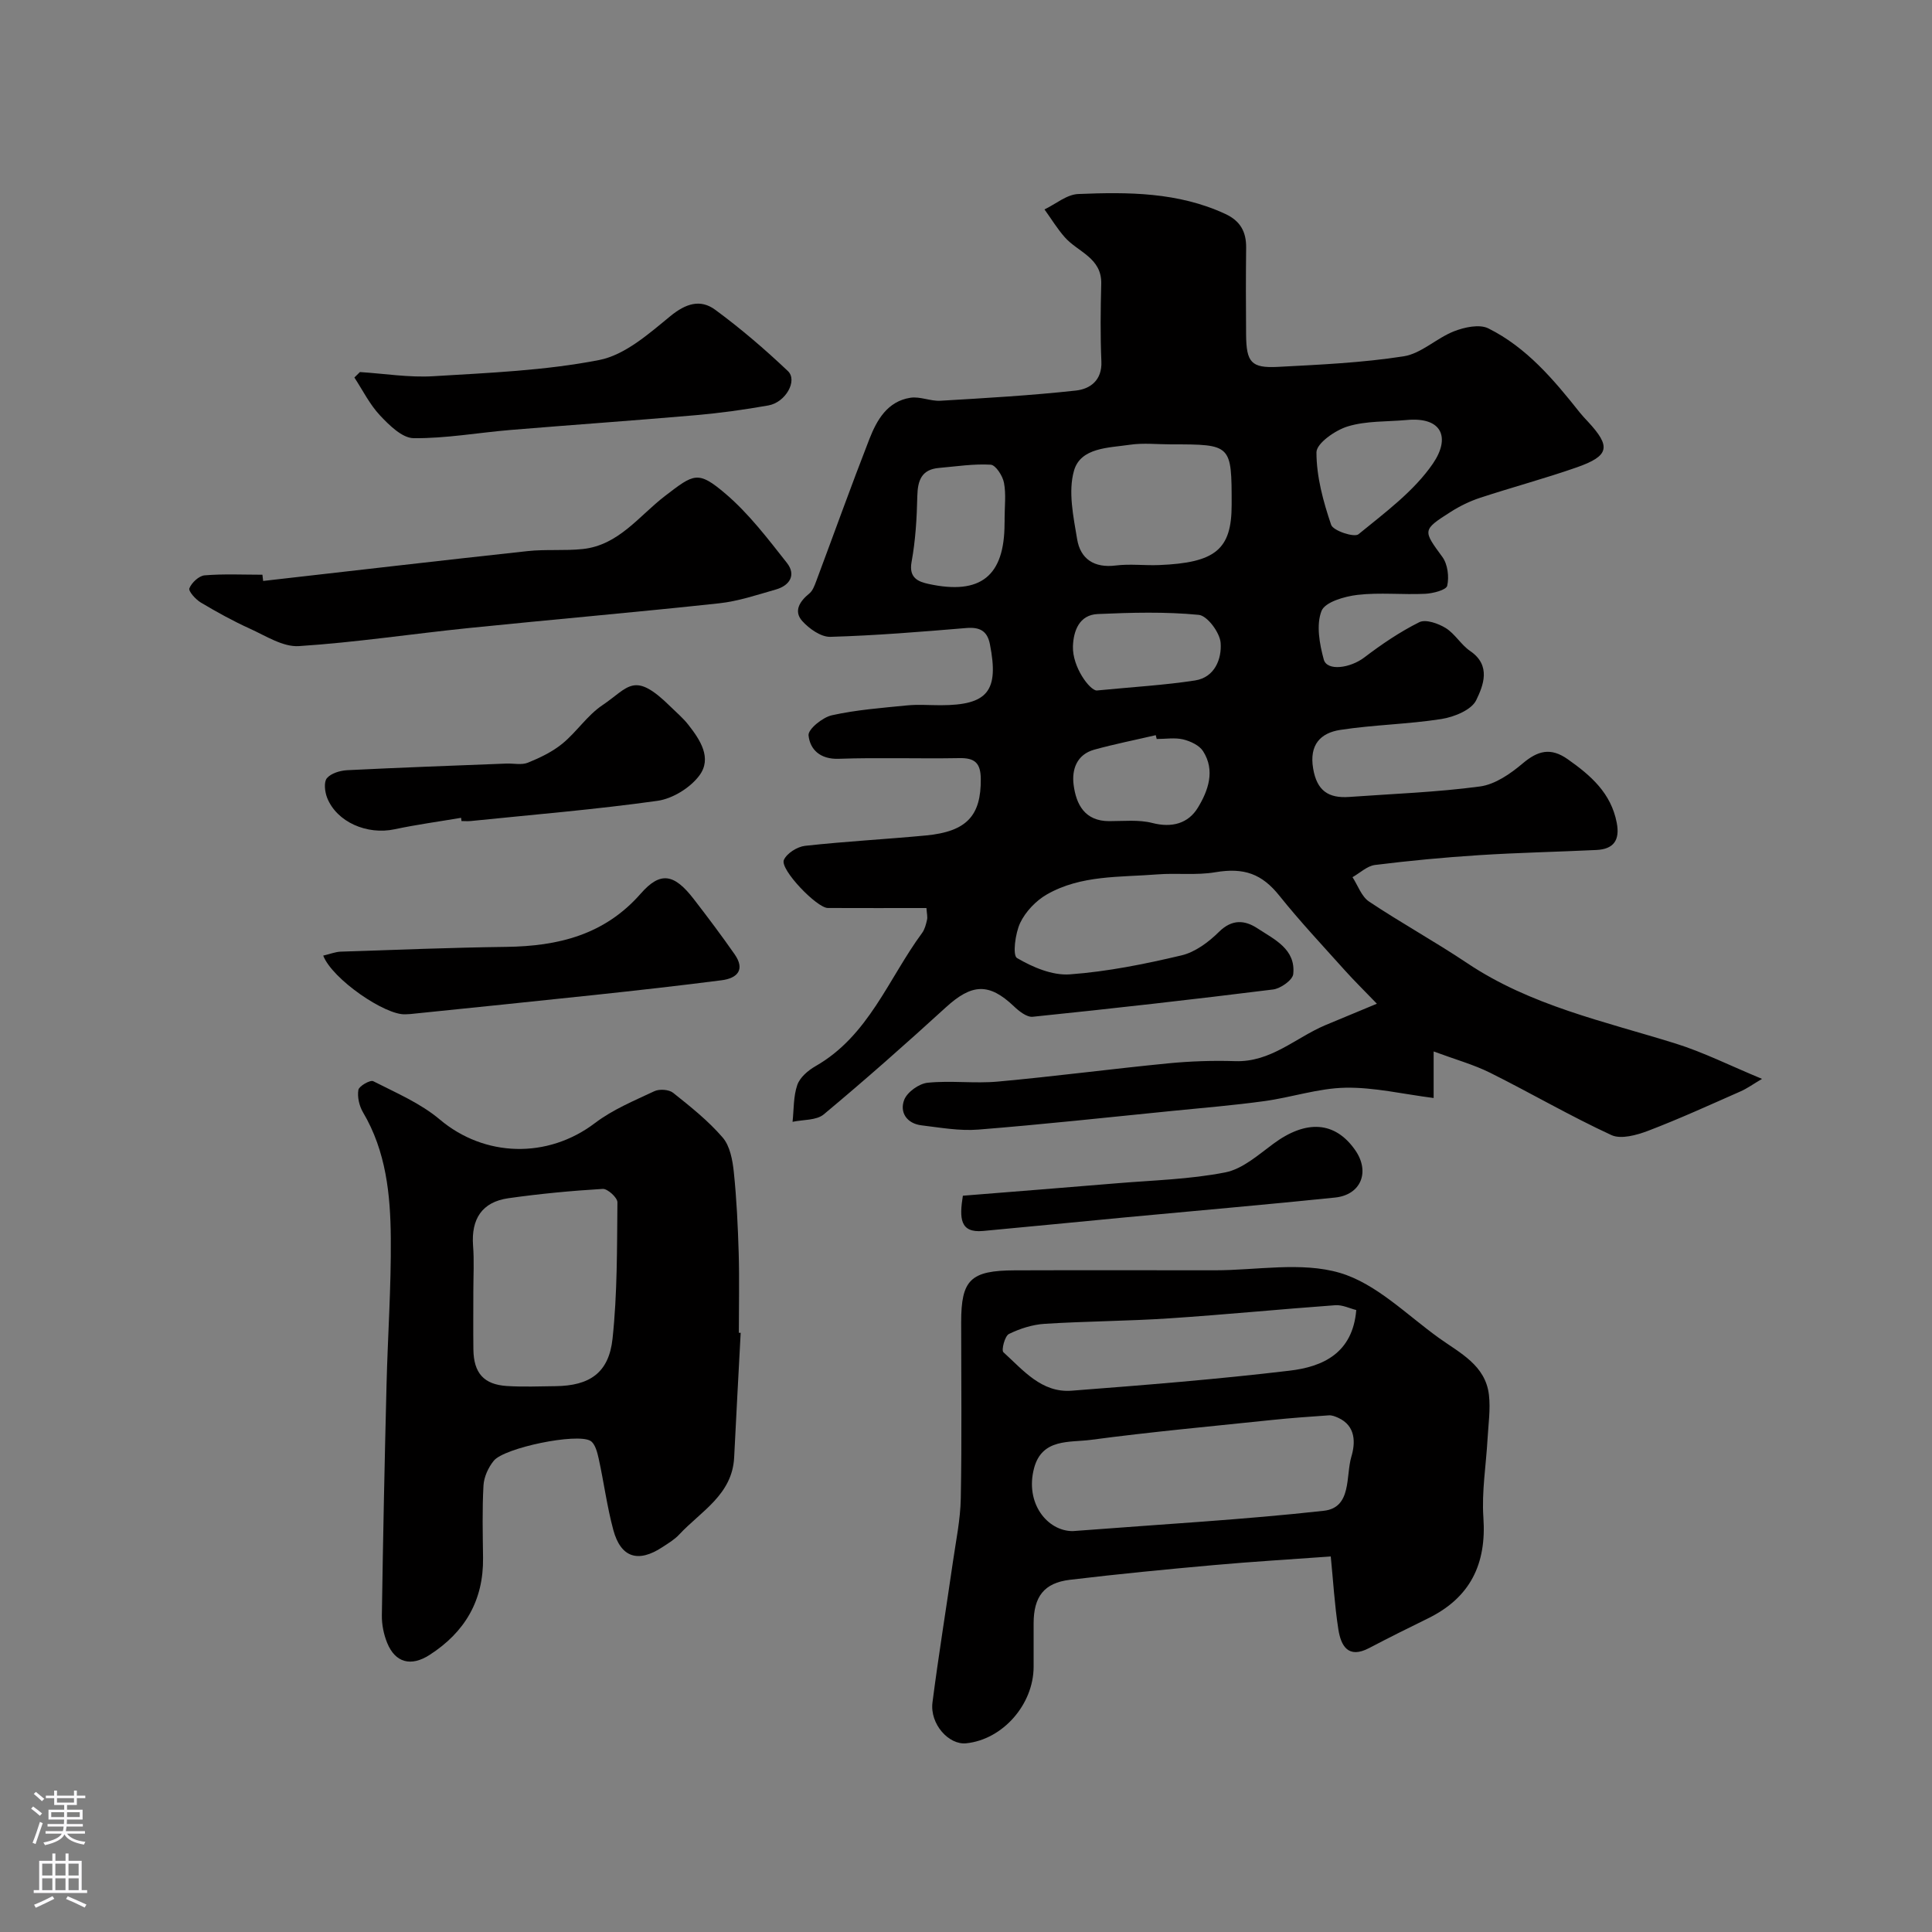 <svg enable-background="new 0 0 400 400" viewBox="0 0 400 400" xmlns="http://www.w3.org/2000/svg"><rect x="0" y="0" width="400" height="400" fill="#808080" stroke="none"/><g fill="#010000"><path d="m191.81 188c-7.11 0-13.76.02-20.41-.01-2.29-.01-9.96-8-9.11-9.94.61-1.39 2.78-2.75 4.39-2.93 8.33-.92 16.72-1.36 25.06-2.15 8.46-.81 11.39-4.14 11.32-11.71-.03-3.31-1.25-4.36-4.44-4.3-8.33.15-16.67-.15-24.99.14-3.81.13-5.93-1.91-6.23-4.85-.13-1.27 2.9-3.73 4.83-4.16 5.08-1.13 10.32-1.52 15.52-2.04 2.31-.23 4.66-.04 6.99-.04 9.78-.01 12.12-2.93 10.21-12.64-.55-2.8-2.15-3.58-4.94-3.34-9.35.78-18.71 1.55-28.08 1.82-1.95.06-4.39-1.67-5.83-3.27-1.85-2.06-.52-4.1 1.47-5.71.69-.56 1.06-1.6 1.4-2.49 3.68-9.83 7.22-19.72 11.03-29.49 1.55-3.96 3.74-7.8 8.49-8.54 1.99-.31 4.16.74 6.21.62 9.36-.55 18.73-1.09 28.05-2.11 2.92-.32 5.45-2.09 5.28-6.02-.23-5.35-.17-10.72-.03-16.07.14-5.39-4.82-6.57-7.53-9.63-1.58-1.78-2.82-3.85-4.22-5.78 2.32-1.11 4.6-3.09 6.97-3.19 10.35-.43 20.72-.4 30.46 4.12 3.11 1.44 4.36 3.69 4.32 7-.07 6-.06 12-.01 17.99.05 5.74 1.06 6.96 6.57 6.68 8.71-.46 17.47-.85 26.06-2.19 3.64-.57 6.81-3.77 10.42-5.18 2.17-.85 5.26-1.52 7.11-.6 7.91 3.94 13.53 10.61 18.93 17.42.52.65 1.09 1.25 1.66 1.86 4.85 5.21 4.49 7.12-2.34 9.51-6.59 2.3-13.35 4.11-19.98 6.29-2.12.7-4.19 1.71-6.07 2.91-5.93 3.77-5.75 3.82-1.71 9.35 1.09 1.5 1.41 4.1.99 5.94-.2.89-2.94 1.59-4.57 1.67-4.65.22-9.37-.31-13.98.22-2.7.31-6.77 1.49-7.48 3.34-1.12 2.89-.41 6.81.47 10.04.67 2.47 5.47 1.8 8.38-.41 3.59-2.73 7.38-5.31 11.4-7.31 1.33-.66 3.93.26 5.47 1.21 1.93 1.2 3.17 3.47 5.07 4.76 4.39 2.99 2.71 7.15 1.24 10.18-.98 2.02-4.55 3.47-7.17 3.89-6.94 1.09-14.04 1.19-20.99 2.26-4.06.63-6.43 3.06-5.6 7.98.77 4.62 3.18 6.2 7.45 5.9 9.04-.65 18.13-.97 27.09-2.17 3.12-.42 6.29-2.61 8.81-4.74 3.15-2.67 5.81-3.4 9.35-.91 4.79 3.37 8.98 7.01 10.16 13.17.69 3.59-.64 5.46-4.2 5.63-8.1.39-16.2.55-24.29 1.07-7.2.46-14.39 1.14-21.55 2.03-1.64.2-3.12 1.66-4.67 2.53 1.12 1.72 1.86 4 3.43 5.05 6.64 4.43 13.66 8.29 20.29 12.73 13.14 8.81 28.35 12.05 43.1 16.64 5.82 1.81 11.34 4.6 17.97 7.34-1.79 1.05-3.06 1.98-4.47 2.6-6.33 2.79-12.63 5.67-19.09 8.14-2.37.9-5.64 1.82-7.64.89-8.53-3.94-16.68-8.7-25.1-12.9-3.4-1.69-7.13-2.72-11.69-4.41v9.64c-6.37-.81-12.32-2.24-18.25-2.13-5.6.1-11.15 2-16.77 2.77-6.33.87-12.7 1.4-19.06 2.03-13.4 1.34-26.78 2.8-40.2 3.87-3.87.31-7.84-.41-11.74-.88-3.07-.37-4.59-2.7-3.59-5.29.63-1.61 3.07-3.35 4.85-3.53 4.8-.49 9.72.2 14.54-.24 11.75-1.07 23.46-2.62 35.21-3.77 4.61-.45 9.29-.61 13.92-.46 7.38.25 12.48-4.83 18.64-7.44 3.23-1.36 6.47-2.69 10.7-4.45-2.75-2.85-4.78-4.84-6.67-6.95-4.55-5.08-9.23-10.06-13.49-15.38-3.64-4.56-7.32-5.9-13.31-4.89-3.89.66-7.96.13-11.93.44-7.79.62-15.87.1-22.94 4.16-2.26 1.3-4.4 3.55-5.51 5.88-1.03 2.17-1.61 6.73-.66 7.28 3.25 1.91 7.34 3.65 10.96 3.38 7.76-.57 15.51-2.13 23.1-3.93 2.83-.67 5.62-2.75 7.76-4.87 2.73-2.7 5.38-2.43 7.99-.71 3.48 2.29 7.93 4.28 7.38 9.46-.13 1.23-2.6 2.98-4.16 3.18-16.57 2.07-33.16 3.94-49.77 5.65-1.24.13-2.86-1.17-3.93-2.19-5.13-4.87-8.68-4.68-14.07.25-8.27 7.55-16.67 14.98-25.27 22.15-1.52 1.27-4.28 1.07-6.46 1.54.28-2.56.16-5.26.98-7.63.54-1.56 2.23-3.01 3.77-3.89 11.02-6.29 15.08-18.1 22.07-27.58.55-.75.81-1.78 1.02-2.72.14-.6-.04-1.29-.12-2.44zm50.61-96c-2.83 0-5.71-.33-8.48.08-4.39.65-10.21.55-11.58 5.37-1.24 4.33-.13 9.51.65 14.19.68 4.09 3.53 6 7.99 5.44 2.95-.37 5.99.03 8.98-.09 11.7-.47 15.02-3.25 15.02-12.46 0-12.53 0-12.53-12.58-12.53zm48.79-5.04c-4.07.37-8.32.15-12.16 1.32-2.59.78-6.48 3.5-6.49 5.36-.01 5.03 1.4 10.19 3.04 15.02.42 1.23 4.78 2.67 5.66 1.95 5.49-4.49 11.48-8.9 15.41-14.63 3.64-5.32 1.97-9.73-5.46-9.02zm-83.22 20.42c0-2.49.33-5.04-.13-7.44-.27-1.43-1.72-3.67-2.75-3.73-3.54-.21-7.13.36-10.7.67-3.59.31-4.41 2.55-4.49 5.82-.1 4.56-.37 9.17-1.19 13.65-.61 3.33 1.42 4.09 3.52 4.55 10.8 2.35 15.73-1.65 15.73-12.53.02-.33.02-.66.01-.99zm31.49 45.62c-.06-.26-.13-.53-.19-.79-4.25.99-8.54 1.84-12.74 3-3.6 1-4.68 4.08-4.27 7.27.53 4.1 2.32 7.53 7.38 7.53 2.98 0 6.1-.34 8.92.38 4.07 1.05 7.44.09 9.42-3.16 2.13-3.49 3.66-7.69 1.08-11.71-.78-1.22-2.62-2.07-4.14-2.44-1.72-.4-3.62-.08-5.46-.08zm-12.42-10.04c7.7-.75 14.08-1.11 20.37-2.08 4.07-.63 5.54-4.47 5.29-7.78-.16-2.13-2.76-5.63-4.53-5.8-6.92-.67-13.95-.48-20.92-.17-3.83.17-5.02 3.5-5.13 6.67-.14 4.3 3.47 9.12 4.92 9.16z"/><path d="m275.52 322.25c-8.1.59-16.14 1.06-24.15 1.78-9.97.89-19.93 1.86-29.86 3.05-5.36.64-7.5 3.5-7.51 9.02v9c-.02 7.8-6.39 15.04-13.94 15.83-3.65.39-7.57-4.02-7-8.46 1.25-9.72 2.83-19.4 4.23-29.1.63-4.37 1.55-8.75 1.63-13.14.23-12.16.08-24.32.08-36.48 0-8.78 1.92-10.7 11.07-10.74 13.83-.05 27.66-.01 41.48-.01 8.66 0 17.86-1.81 25.84.53 7.53 2.21 13.85 8.69 20.55 13.5 4.32 3.1 9.62 5.62 10.33 11.78.34 2.98-.12 6.07-.29 9.1-.3 5.43-1.23 10.9-.86 16.28.67 9.66-2.74 16.61-11.49 20.89-4.09 2-8.16 4.03-12.18 6.14-4.36 2.28-5.83-.51-6.36-3.89-.78-5.01-1.07-10.09-1.57-15.08zm-53.41-5.25c18.95-1.46 35.51-2.38 51.97-4.21 5.84-.65 4.51-7.19 5.71-11.22.83-2.78.98-6.37-2.77-8.05-.59-.26-1.26-.53-1.88-.49-3.93.27-7.87.55-11.79.96-12.51 1.31-25.05 2.46-37.52 4.12-4.36.58-10.07-.35-11.73 5.83-1.95 7.3 2.77 13.08 8.01 13.06zm58.69-45.77c-1.33-.33-2.86-1.1-4.33-1-11.47.83-22.91 1.96-34.38 2.72-8.58.57-17.21.59-25.79 1.13-2.53.16-5.14.99-7.42 2.11-.85.42-1.59 3.35-1.14 3.77 4.08 3.7 7.89 8.44 14.11 7.97 15.08-1.16 30.16-2.36 45.17-4.15 6.86-.81 13.04-3.62 13.78-12.55z"/><path d="m153.35 275.95c-.45 8.59-.93 17.18-1.35 25.77-.38 7.76-6.88 11.16-11.37 15.98-.98 1.06-2.29 1.83-3.52 2.64-5 3.28-8.58 2.15-10.13-3.58-1.31-4.85-1.95-9.87-3.03-14.78-.29-1.32-.75-3.1-1.71-3.67-2.83-1.66-17.8 1.43-20 4.11-1.14 1.39-2.04 3.36-2.14 5.13-.28 4.98-.15 9.99-.09 14.99.11 8.82-3.77 15.4-11.08 20.1-3.83 2.46-7.09 1.63-8.77-2.5-.72-1.77-1.13-3.81-1.1-5.72.24-15.93.57-31.86.97-47.78.25-10.1.97-20.2.88-30.29-.07-9-.97-17.97-5.75-26.05-.78-1.32-1.21-3.18-.96-4.65.13-.79 2.45-2.11 3.07-1.8 4.73 2.41 9.79 4.56 13.78 7.93 9.25 7.8 22.31 8.2 32.14.73 3.66-2.78 8.08-4.61 12.29-6.59 1.05-.49 3.02-.36 3.89.34 3.6 2.87 7.26 5.78 10.25 9.25 1.52 1.76 2.05 4.68 2.31 7.16.58 5.57.84 11.19 1.01 16.79.16 5.49.03 10.99.03 16.49.12-.02.25-.01.38 0zm-55.35-8.57c0 4-.04 8 .01 12 .06 4.9 2.16 7.28 6.96 7.58 3.34.21 6.7.07 10.05.03 7.05-.08 11.04-2.75 11.8-9.83 1-9.35.92-18.82 1.01-28.24.01-.96-2.04-2.83-3.04-2.77-6.53.39-13.06 1.01-19.54 1.93-5.47.78-7.71 4.31-7.31 9.8.25 3.16.06 6.34.06 9.5z"/><path d="m54.48 120.28c18.25-2.07 36.49-4.2 54.75-6.18 3.78-.41 7.65-.03 11.43-.43 7.42-.79 11.65-6.86 16.99-10.96 6.04-4.63 6.83-5.37 12.6-.45 4.8 4.1 8.73 9.28 12.67 14.28 1.95 2.47.61 4.69-2.29 5.51-3.88 1.11-7.78 2.43-11.76 2.86-17.26 1.86-34.57 3.36-51.84 5.12-11.72 1.2-23.4 2.98-35.15 3.74-3.3.21-6.85-2.12-10.14-3.61-3.49-1.58-6.87-3.45-10.16-5.41-1.07-.64-2.61-2.35-2.37-2.95.47-1.17 1.98-2.58 3.15-2.68 3.97-.33 7.98-.13 11.97-.13.05.44.1.86.15 1.29z"/><path d="m74.52 77.03c5.07.32 10.18 1.17 15.22.86 11.48-.7 23.08-1.16 34.31-3.35 5.33-1.04 10.27-5.42 14.73-9.08 3.2-2.62 6.21-3.59 9.29-1.33 5.28 3.88 10.29 8.18 15.05 12.69 2.08 1.97-.47 6.49-4.03 7.12-4.98.88-10 1.58-15.04 2.02-12.78 1.11-25.58 2-38.37 3.06-6.69.56-13.38 1.77-20.05 1.7-2.37-.03-5.04-2.68-6.96-4.72-2.13-2.27-3.57-5.2-5.3-7.84.38-.38.76-.75 1.15-1.13z"/><path d="m66.92 197.85c1.48-.35 2.54-.78 3.6-.82 11.43-.38 22.86-.84 34.29-.99 10.74-.14 20.35-2.47 27.85-11.03 4.08-4.66 6.93-4.11 10.98 1.14 2.89 3.74 5.73 7.52 8.44 11.4 2.25 3.21.59 4.98-2.66 5.4-8.77 1.13-17.56 2.11-26.35 3.05-12.71 1.36-25.43 2.64-38.14 3.95-.33.03-.66.04-1 .05-4.16.23-15.13-7.27-17.01-12.15z"/><path d="m95.46 169.32c-4.58.78-9.2 1.4-13.75 2.37-5.7 1.22-11.99-1.48-13.98-6.52-.48-1.22-.72-3.25-.05-4.05.86-1.03 2.74-1.58 4.21-1.66 10.97-.55 21.95-.94 32.93-1.37 1.5-.06 3.16.34 4.46-.18 2.52-1.02 5.08-2.25 7.16-3.95 2.95-2.42 5.14-5.84 8.26-7.94 5.52-3.71 6.51-7.23 14.12.28 1.25 1.23 2.61 2.37 3.68 3.74 2.47 3.14 4.98 6.94 2.28 10.54-1.9 2.54-5.53 4.78-8.65 5.22-12.81 1.8-25.73 2.86-38.61 4.18-.65.07-1.32.01-1.97.01-.04-.23-.07-.45-.09-.67z"/><path d="m199.35 247.56c10.65-.86 21.24-1.68 31.82-2.57 7.52-.63 15.14-.81 22.51-2.26 3.58-.7 6.84-3.63 9.96-5.93 6.8-5.02 12.75-4.67 16.93 1.31 3.13 4.47 1.24 9.27-4.16 9.83-14.34 1.48-28.71 2.72-43.07 4.07-9.94.94-19.87 1.93-29.82 2.85-4.79.43-4.91-2.62-4.17-7.3z"/></g><path d="m6.44 374.46.42-.45c.65.47 1.27.95 1.85 1.44l-.45.49c-.65-.56-1.25-1.06-1.82-1.48m.93 7.33-.63-.26c.55-1.36 1.05-2.8 1.52-4.33.19.1.38.19.59.27-.46 1.29-.95 2.73-1.48 4.32m-.38-10.38.44-.42c.43.34 1.01.82 1.74 1.44l-.49.49c-.53-.51-1.09-1.01-1.69-1.51m2.5.35h1.72v-1.04h.59v1.04h3.52v-1.04h.59v1.04h1.75v.53h-1.75v1.42h-2.03v.97h3.22v2.03h-3.24c0 .35-.01.66-.03.93h3.32v.53h-3.37c-.03.27-.08.58-.15.94h3.96v.53h-3.71c.67.92 1.93 1.48 3.79 1.68-.13.24-.23.44-.29.59-2.13-.38-3.48-1.08-4.04-2.12-.43.97-1.77 1.72-4.03 2.23-.09-.19-.2-.37-.33-.55 2.1-.42 3.37-1.03 3.81-1.83h-3.36v-.53h3.58c.08-.29.13-.61.16-.94h-3.33v-.53h3.39c.02-.27.04-.58.04-.93h-3.23v-2.03h3.25v-.97h-2.07v-1.42h-1.73zm1.12 3.44v1h2.65c.01-.3.02-.44.01-.4v-.25-.35zm1.19-2h3.52v-.91h-3.52zm4.71 2h-2.63v.59c0 .15-.01.28-.01.4h2.64z" fill="#fbfafc"/><path d="m13.56 383.74h.63v1.52h2.72v6.07h1.13v.6h-11.06v-.6h1.13v-6.07h2.73v-1.52h.63v1.52h2.1v-1.52zm-2.69 8.83.38.56c-1.24.63-2.53 1.25-3.85 1.85-.1-.21-.21-.42-.34-.63 1.36-.55 2.63-1.15 3.81-1.78m-2.13-4.27h2.1v-2.45h-2.1zm0 3.04h2.1v-2.46h-2.1zm2.72-3.04h2.1v-2.45h-2.1zm0 3.04h2.1v-2.46h-2.1zm6.07 3.6c-1.41-.71-2.7-1.3-3.86-1.78l.35-.56c1.45.62 2.75 1.19 3.88 1.72zm-1.25-9.09h-2.1v2.45h2.1zm-2.09 5.49h2.1v-2.45h-2.1z" fill="#fbfafc"/></svg>